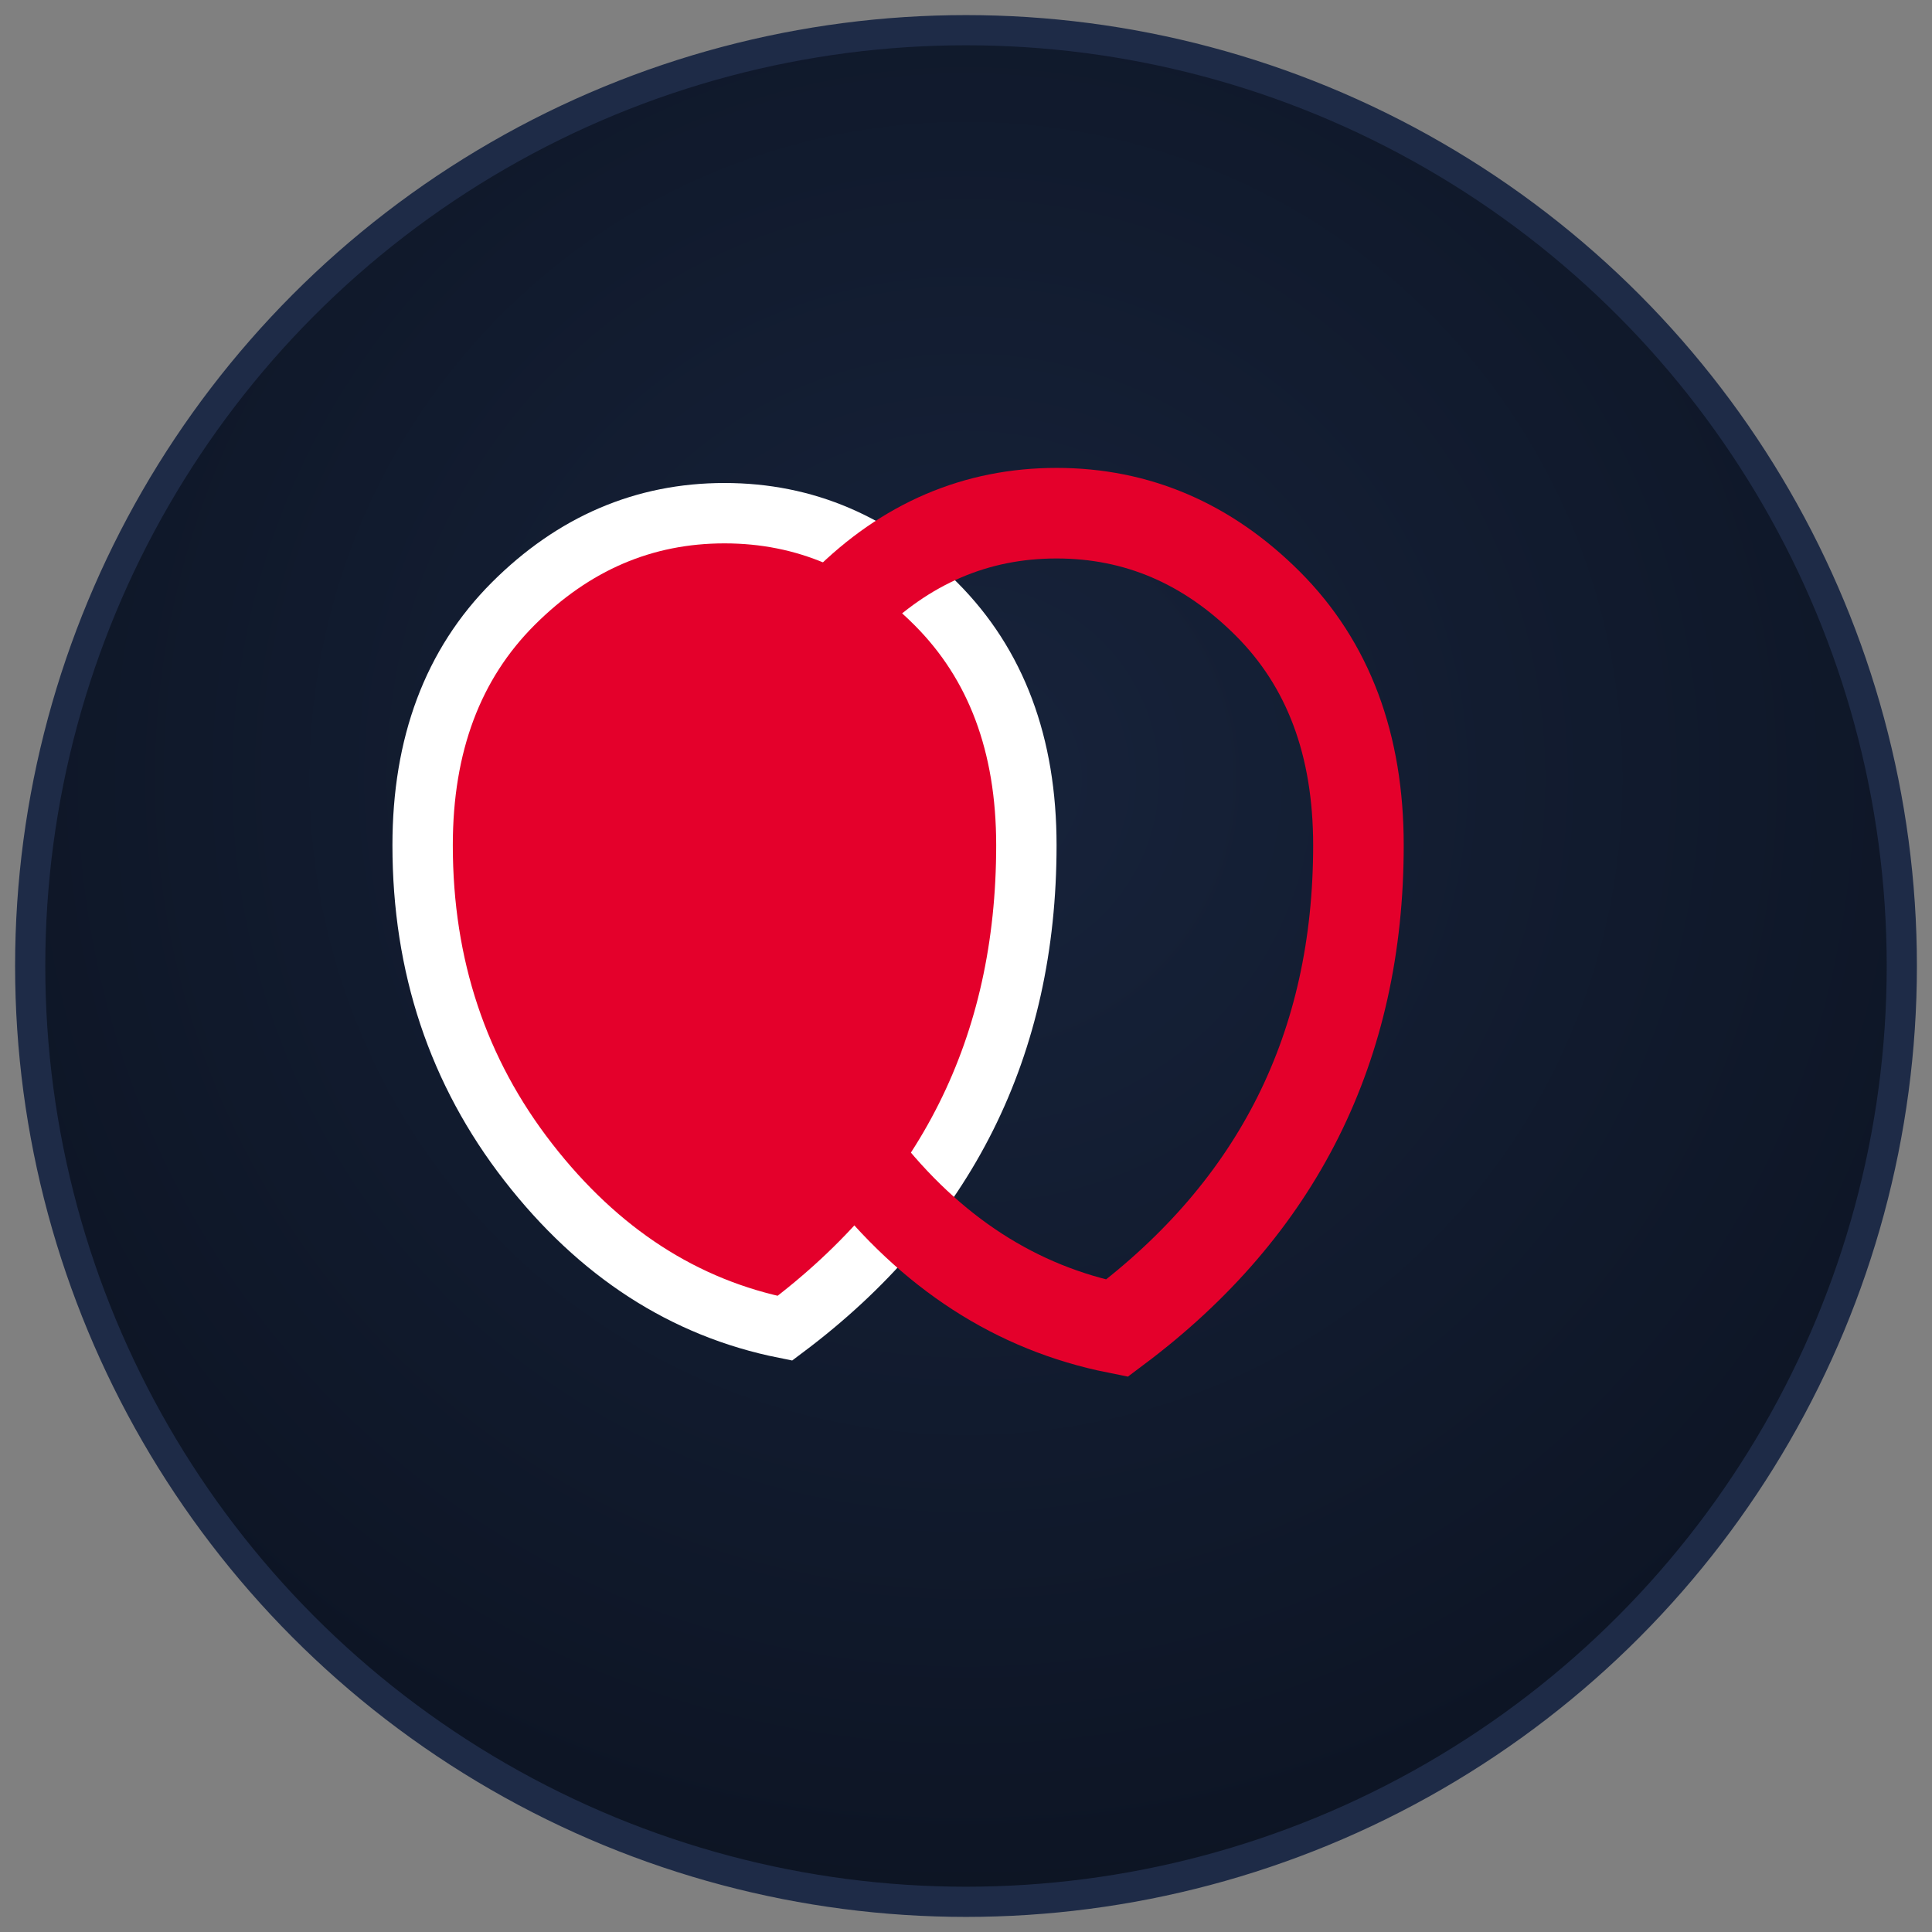 <svg xmlns="http://www.w3.org/2000/svg" viewBox="0 0 64 64" role="img" aria-label="Washington Nationals">
  <rect x="0" y="0" width="64" height="64" fill="#808080" stroke="none"/>
  <defs>
    <radialGradient id="bg" cx="50%" cy="40%" r="70%">
      <stop offset="0%" stop-color="#17233b"/>
      <stop offset="100%" stop-color="#0b1220"/>
    </radialGradient>
  </defs>
  <circle cx="32" cy="32" r="31" fill="url(#bg)" stroke="#1e2b47"/>
  <g transform="translate(8,10)">
    <path d="M18 34q8-6 8-16 0-5-3-8t-7-3q-4 0-7 3t-3 8q0 6 3.5 10.5T18 34z" fill="#e4002b"/>
    <path d="M18 34q8-6 8-16 0-5-3-8t-7-3q-4 0-7 3t-3 8q0 6 3.5 10.5T18 34z" fill="none" stroke="#ffffff" stroke-width="2"/>
    <path d="M29 34q8-6 8-16 0-5-3-8t-7-3q-4 0-7 3t-3 8q0 6 3.5 10.5T29 34z" fill="none" stroke="#e4002b" stroke-width="3"/>
  </g>
</svg>


